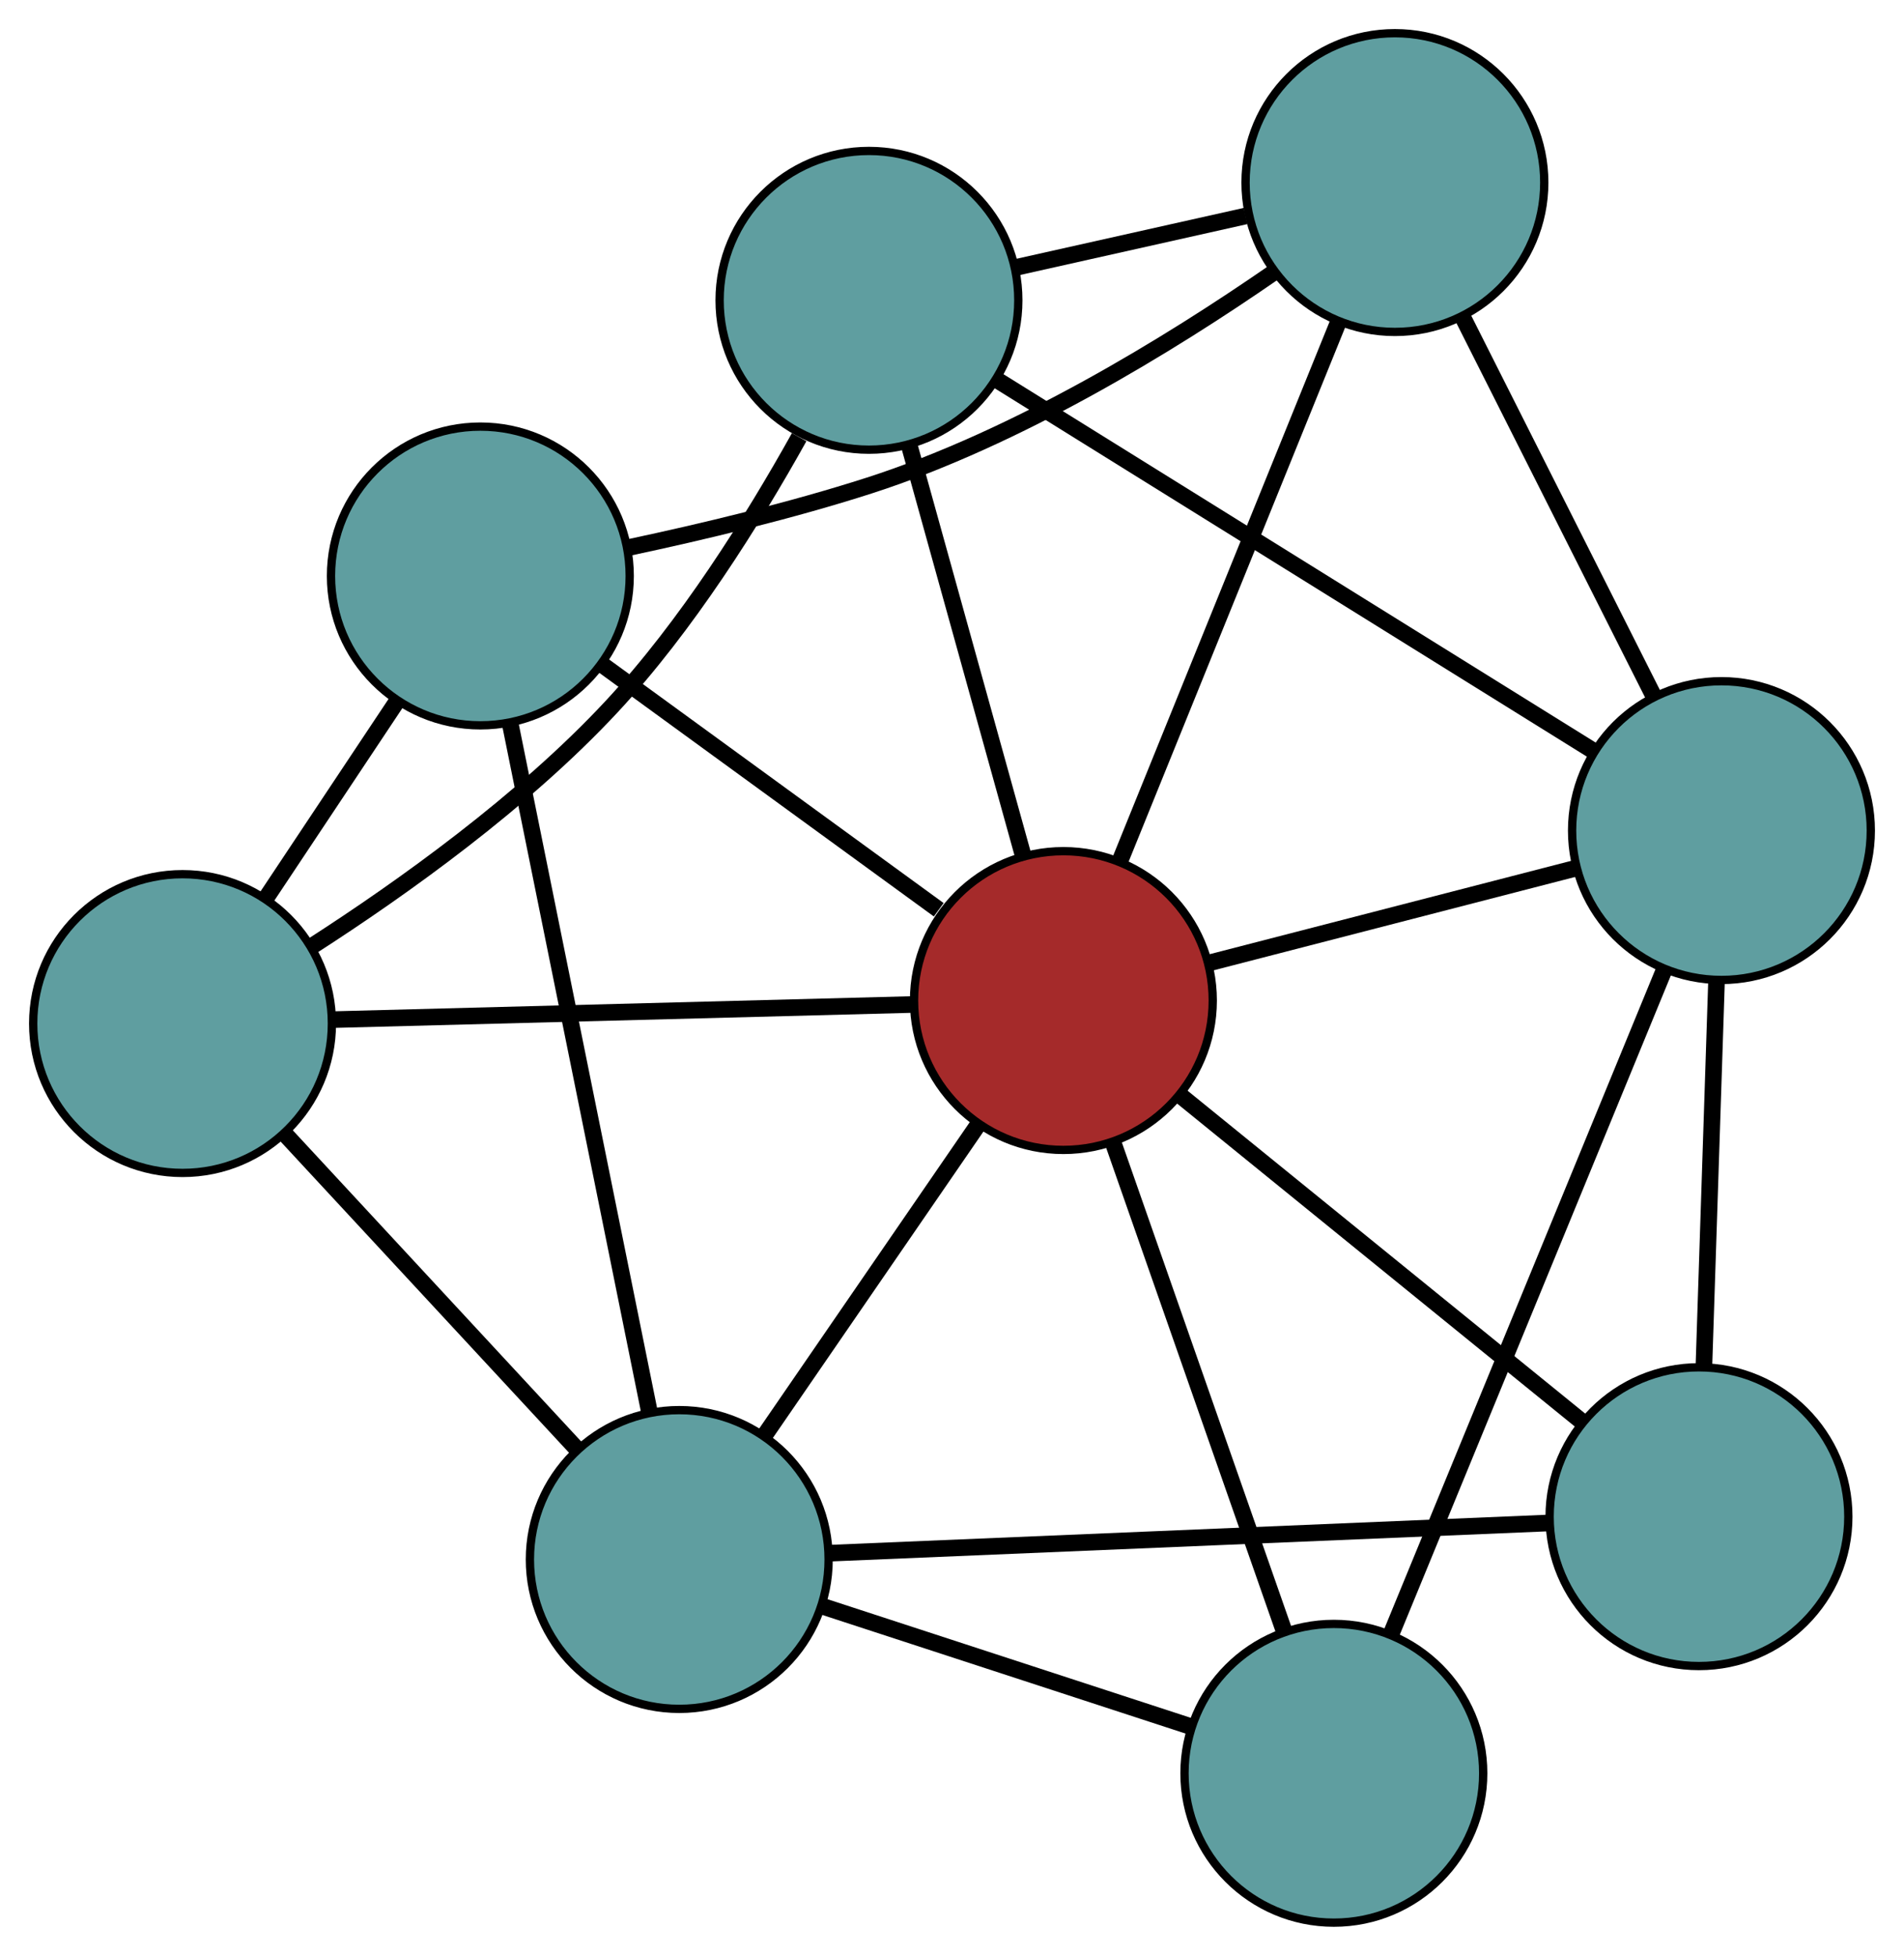 <?xml version="1.0" encoding="UTF-8" standalone="no"?>
<!DOCTYPE svg PUBLIC "-//W3C//DTD SVG 1.1//EN"
 "http://www.w3.org/Graphics/SVG/1.1/DTD/svg11.dtd">
<!-- Generated by graphviz version 2.36.0 (20140111.2315)
 -->
<!-- Title: G Pages: 1 -->
<svg width="100%" height="100%"
 viewBox="0.00 0.00 229.47 235.69" xmlns="http://www.w3.org/2000/svg" xmlns:xlink="http://www.w3.org/1999/xlink">
<g id="graph0" class="graph" transform="scale(1 1) rotate(0) translate(4 231.693)">
<title>G</title>
<!-- 0 -->
<g id="node1" class="node"><title>0</title>
<ellipse fill="cadetblue" stroke="black" cx="100.727" cy="-195.503" rx="18" ry="18"/>
</g>
<!-- 4 -->
<g id="node5" class="node"><title>4</title>
<ellipse fill="cadetblue" stroke="black" cx="164.114" cy="-209.693" rx="18" ry="18"/>
</g>
<!-- 0&#45;&#45;4 -->
<g id="edge1" class="edge"><title>0&#45;&#45;4</title>
<path fill="none" stroke="black" stroke-width="2" d="M118.384,-199.455C127.029,-201.391 137.421,-203.717 146.112,-205.663"/>
</g>
<!-- 5 -->
<g id="node6" class="node"><title>5</title>
<ellipse fill="cadetblue" stroke="black" cx="18" cy="-108.347" rx="18" ry="18"/>
</g>
<!-- 0&#45;&#45;5 -->
<g id="edge2" class="edge"><title>0&#45;&#45;5</title>
<path fill="none" stroke="black" stroke-width="2" d="M92.313,-179.007C86.72,-168.969 78.754,-156.252 69.701,-146.528 59.056,-135.094 44.592,-124.748 33.669,-117.718"/>
</g>
<!-- 6 -->
<g id="node7" class="node"><title>6</title>
<ellipse fill="cadetblue" stroke="black" cx="203.469" cy="-131.602" rx="18" ry="18"/>
</g>
<!-- 0&#45;&#45;6 -->
<g id="edge3" class="edge"><title>0&#45;&#45;6</title>
<path fill="none" stroke="black" stroke-width="2" d="M116.332,-185.798C135.755,-173.717 168.72,-153.214 188.055,-141.189"/>
</g>
<!-- 8 -->
<g id="node9" class="node"><title>8</title>
<ellipse fill="brown" stroke="black" cx="124.161" cy="-111.12" rx="18" ry="18"/>
</g>
<!-- 0&#45;&#45;8 -->
<g id="edge4" class="edge"><title>0&#45;&#45;8</title>
<path fill="none" stroke="black" stroke-width="2" d="M105.583,-178.019C109.605,-163.536 115.292,-143.058 119.312,-128.582"/>
</g>
<!-- 1 -->
<g id="node2" class="node"><title>1</title>
<ellipse fill="cadetblue" stroke="black" cx="53.892" cy="-162.284" rx="18" ry="18"/>
</g>
<!-- 1&#45;&#45;4 -->
<g id="edge5" class="edge"><title>1&#45;&#45;4</title>
<path fill="none" stroke="black" stroke-width="2" d="M71.886,-165.738C80.686,-167.612 91.376,-170.163 100.76,-173.183 118.645,-178.938 137.025,-190.241 149.35,-198.754"/>
</g>
<!-- 1&#45;&#45;5 -->
<g id="edge6" class="edge"><title>1&#45;&#45;5</title>
<path fill="none" stroke="black" stroke-width="2" d="M43.894,-147.26C38.999,-139.903 33.115,-131.061 28.194,-123.666"/>
</g>
<!-- 7 -->
<g id="node8" class="node"><title>7</title>
<ellipse fill="cadetblue" stroke="black" cx="77.865" cy="-43.763" rx="18" ry="18"/>
</g>
<!-- 1&#45;&#45;7 -->
<g id="edge7" class="edge"><title>1&#45;&#45;7</title>
<path fill="none" stroke="black" stroke-width="2" d="M57.481,-144.54C62,-122.196 69.72,-84.029 74.251,-61.628"/>
</g>
<!-- 1&#45;&#45;8 -->
<g id="edge8" class="edge"><title>1&#45;&#45;8</title>
<path fill="none" stroke="black" stroke-width="2" d="M68.452,-151.683C80.351,-143.019 97.111,-130.815 109.135,-122.061"/>
</g>
<!-- 2 -->
<g id="node3" class="node"><title>2</title>
<ellipse fill="cadetblue" stroke="black" cx="156.756" cy="-18" rx="18" ry="18"/>
</g>
<!-- 2&#45;&#45;6 -->
<g id="edge9" class="edge"><title>2&#45;&#45;6</title>
<path fill="none" stroke="black" stroke-width="2" d="M163.649,-34.762C172.481,-56.241 187.703,-93.259 196.548,-114.771"/>
</g>
<!-- 2&#45;&#45;7 -->
<g id="edge10" class="edge"><title>2&#45;&#45;7</title>
<path fill="none" stroke="black" stroke-width="2" d="M139.638,-23.59C126.496,-27.882 108.424,-33.783 95.222,-38.094"/>
</g>
<!-- 2&#45;&#45;8 -->
<g id="edge11" class="edge"><title>2&#45;&#45;8</title>
<path fill="none" stroke="black" stroke-width="2" d="M150.778,-35.08C144.933,-51.776 136.081,-77.066 130.212,-93.833"/>
</g>
<!-- 3 -->
<g id="node4" class="node"><title>3</title>
<ellipse fill="cadetblue" stroke="black" cx="200.761" cy="-48.923" rx="18" ry="18"/>
</g>
<!-- 3&#45;&#45;6 -->
<g id="edge12" class="edge"><title>3&#45;&#45;6</title>
<path fill="none" stroke="black" stroke-width="2" d="M201.362,-67.272C201.814,-81.069 202.43,-99.874 202.879,-113.589"/>
</g>
<!-- 3&#45;&#45;7 -->
<g id="edge13" class="edge"><title>3&#45;&#45;7</title>
<path fill="none" stroke="black" stroke-width="2" d="M182.627,-48.162C159.392,-47.186 119.344,-45.505 96.073,-44.527"/>
</g>
<!-- 3&#45;&#45;8 -->
<g id="edge14" class="edge"><title>3&#45;&#45;8</title>
<path fill="none" stroke="black" stroke-width="2" d="M186.711,-60.331C172.976,-71.483 152.174,-88.374 138.381,-99.574"/>
</g>
<!-- 4&#45;&#45;6 -->
<g id="edge15" class="edge"><title>4&#45;&#45;6</title>
<path fill="none" stroke="black" stroke-width="2" d="M172.268,-193.512C179.023,-180.11 188.574,-161.158 195.325,-147.762"/>
</g>
<!-- 4&#45;&#45;8 -->
<g id="edge16" class="edge"><title>4&#45;&#45;8</title>
<path fill="none" stroke="black" stroke-width="2" d="M157.336,-192.971C149.99,-174.845 138.331,-146.082 130.971,-127.923"/>
</g>
<!-- 5&#45;&#45;7 -->
<g id="edge17" class="edge"><title>5&#45;&#45;7</title>
<path fill="none" stroke="black" stroke-width="2" d="M30.404,-94.966C40.678,-83.881 55.207,-68.207 65.477,-57.128"/>
</g>
<!-- 5&#45;&#45;8 -->
<g id="edge18" class="edge"><title>5&#45;&#45;8</title>
<path fill="none" stroke="black" stroke-width="2" d="M36.009,-108.818C55.53,-109.328 86.507,-110.137 106.064,-110.647"/>
</g>
<!-- 6&#45;&#45;8 -->
<g id="edge19" class="edge"><title>6&#45;&#45;8</title>
<path fill="none" stroke="black" stroke-width="2" d="M185.868,-127.056C172.725,-123.662 154.844,-119.044 141.713,-115.653"/>
</g>
<!-- 7&#45;&#45;8 -->
<g id="edge20" class="edge"><title>7&#45;&#45;8</title>
<path fill="none" stroke="black" stroke-width="2" d="M88.139,-58.712C95.811,-69.874 106.25,-85.061 113.915,-96.213"/>
</g>
</g>
</svg>


